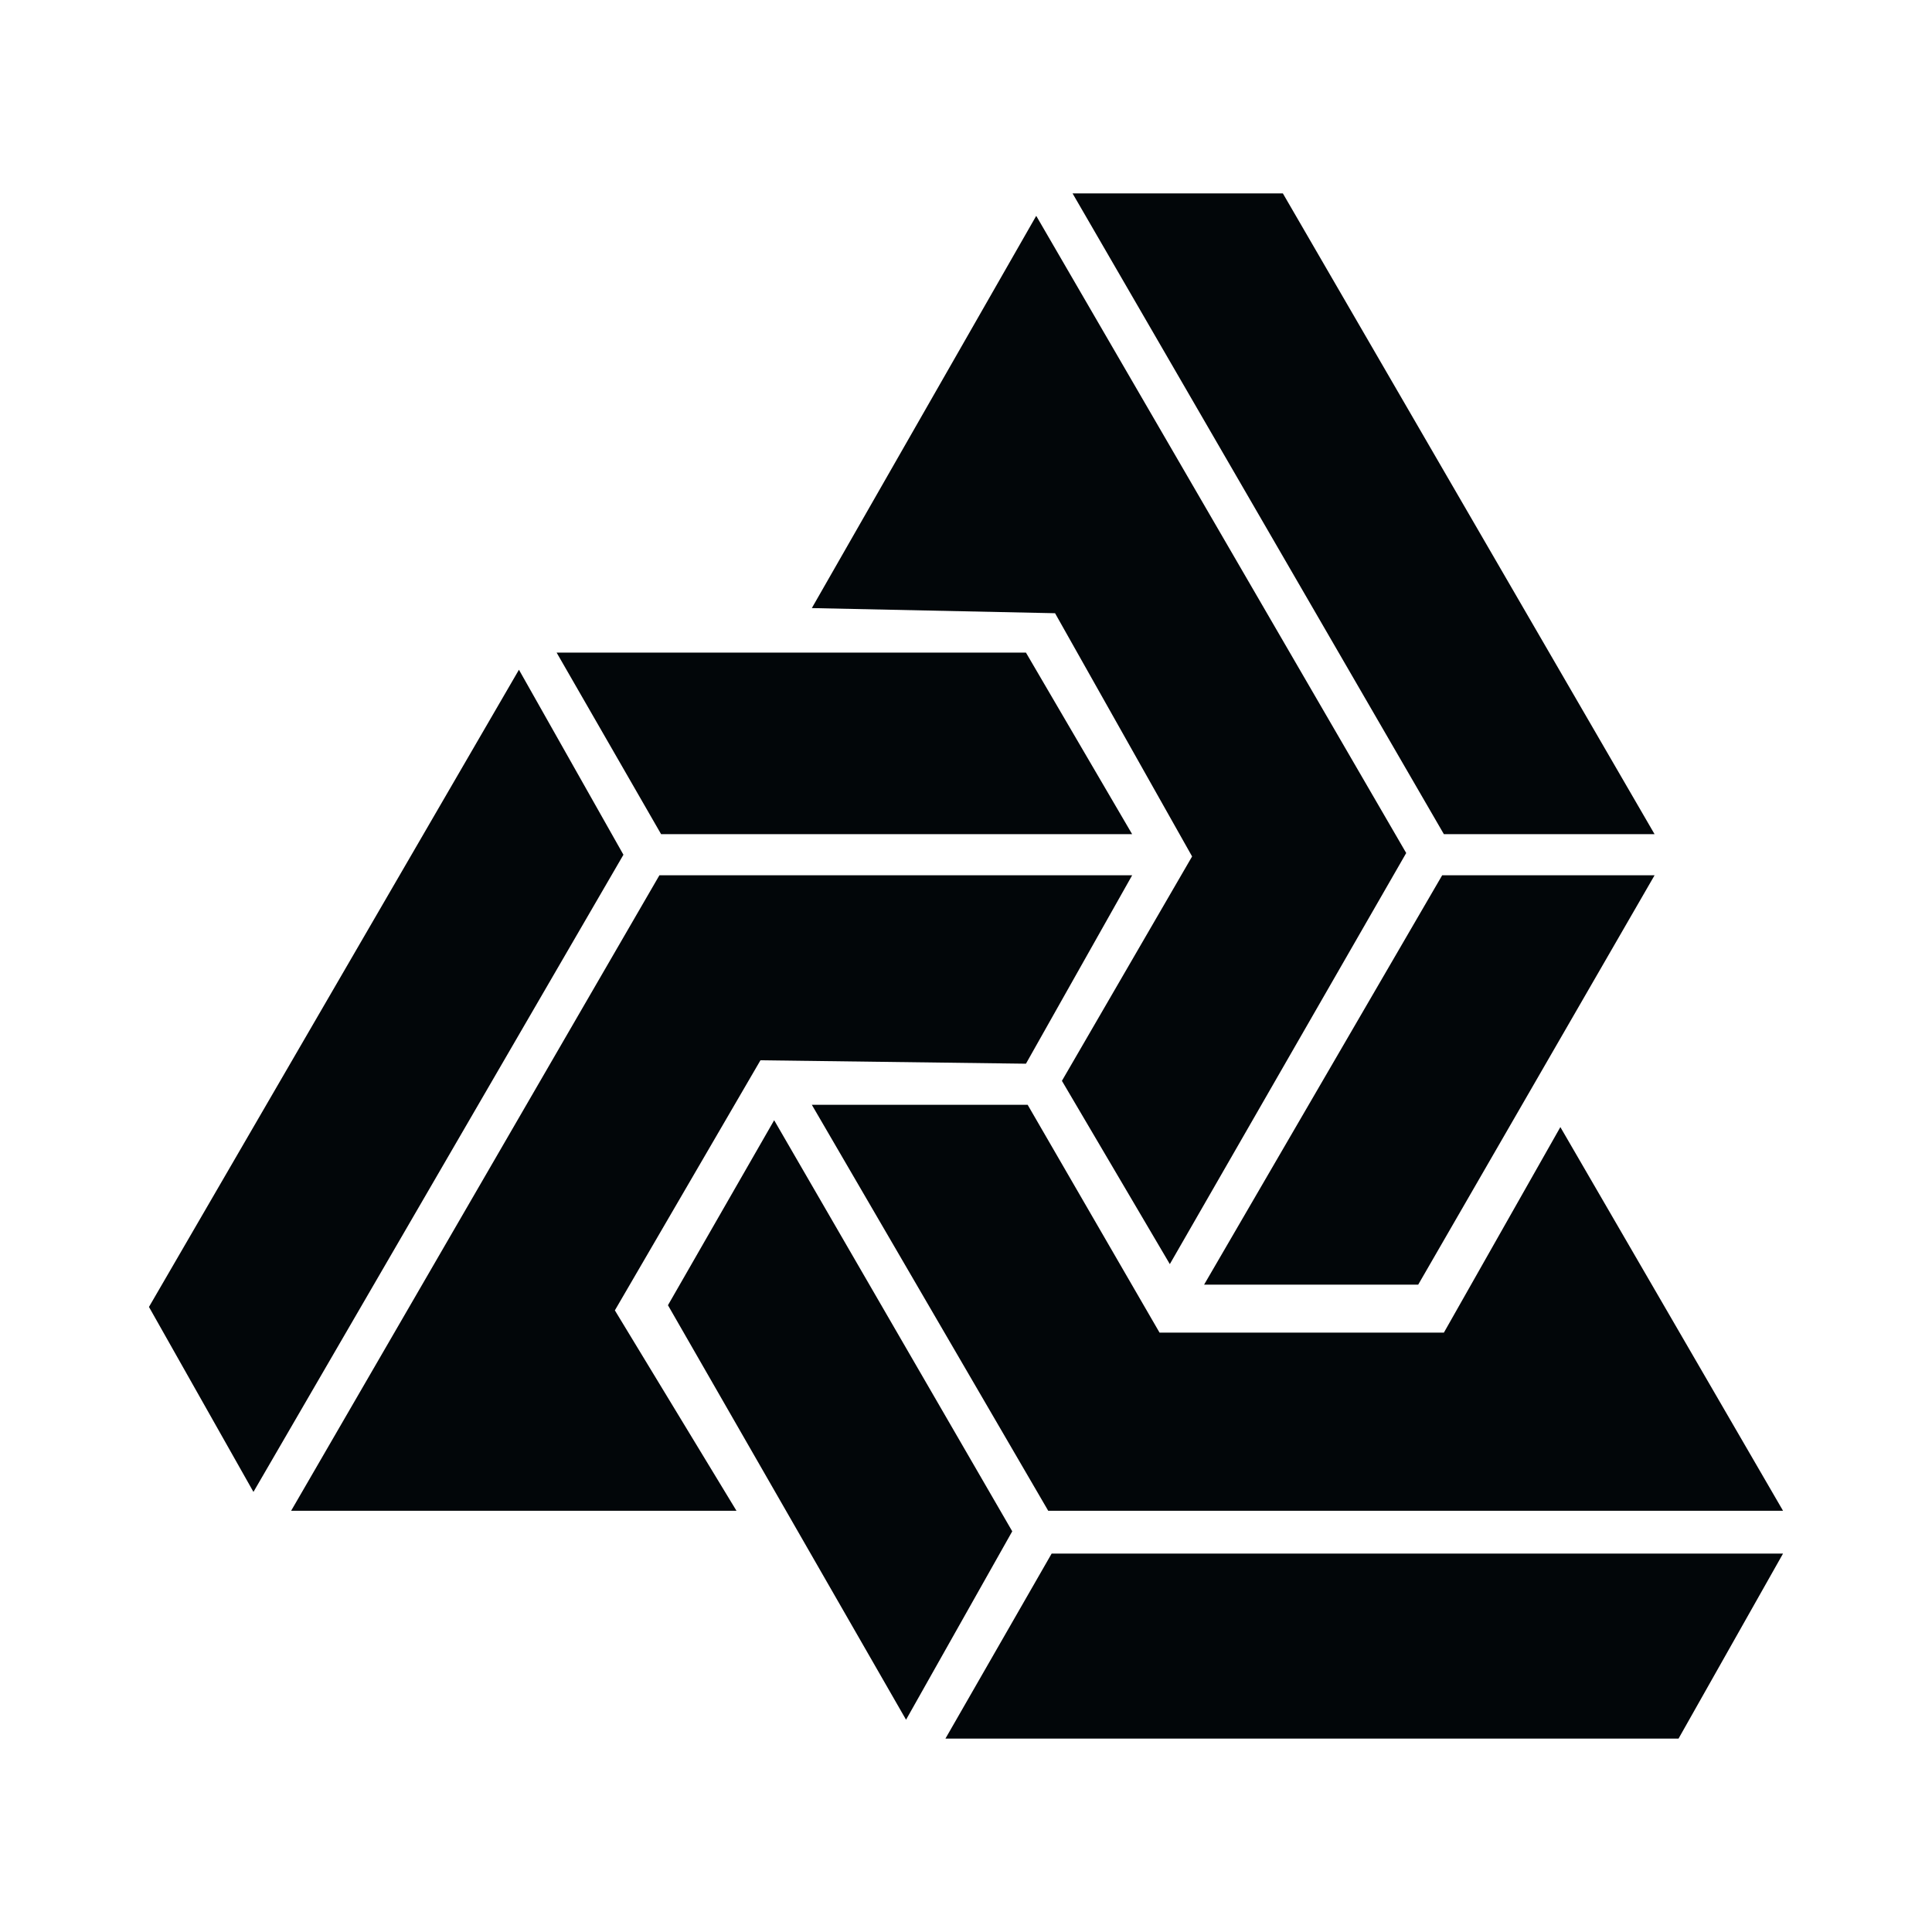 <?xml version="1.0" standalone="no"?><!-- Generator: Gravit.io --><svg xmlns="http://www.w3.org/2000/svg" xmlns:xlink="http://www.w3.org/1999/xlink" style="isolation:isolate" viewBox="0 0 400 400" width="400" height="400"><defs><clipPath id="_clipPath_Y3J7pjpV50xp8vQowucHR7egANx2b7GS"><rect width="400" height="400"/></clipPath></defs><g clip-path="url(#_clipPath_Y3J7pjpV50xp8vQowucHR7egANx2b7GS)"><path d=" M 222.065 40.046 L 265.607 40.046 L 342.562 172.709 L 298.942 172.709 L 222.065 40.046 Z " fill="rgb(2,6,9)"/><path d=" M 168.083 125.898 L 214.54 44.688 L 291.14 176.61 L 242.201 261.721 L 219.859 223.776 L 246.812 177.319 L 218.44 126.962 L 168.083 125.898 Z " fill="rgb(2,6,9)"/><path d=" M 136.876 172.709 L 234.399 172.709 L 212.412 135.118 L 115.243 135.118 L 136.876 172.709 Z " fill="rgb(2,6,9)"/><path d=" M 52.474 308.887 L 129.075 176.964 L 107.442 138.664 L 30.842 270.586 L 52.474 308.887 Z " fill="rgb(2,6,9)"/><path d=" M 60.275 312.788 L 136.522 181.221 L 234.4 181.221 L 212.412 220.229 L 157.445 219.52 L 127.301 271.297 L 152.479 312.788 L 60.275 312.788 Z " fill="rgb(2,6,9)"/><path d=" M 138.294 270.232 L 160.281 231.932 L 209.575 317.044 L 187.588 356.052 L 138.294 270.232 Z " fill="rgb(2,6,9)"/><path d=" M 168.083 228.741 L 212.767 228.741 L 240.073 275.906 L 298.941 275.906 L 323.057 233.351 L 369.158 312.788 L 217.022 312.788 L 168.083 228.741 Z " fill="rgb(2,6,9)"/><path d=" M 195.744 359.954 L 217.731 321.654 L 369.158 321.654 L 347.526 359.954 L 195.744 359.954 Z " fill="rgb(2,6,9)"/><path d=" M 249.294 265.977 L 298.587 181.22 L 342.562 181.22 L 293.622 265.977 L 249.294 265.977 Z " fill="rgb(2,6,9)"/></g></svg>